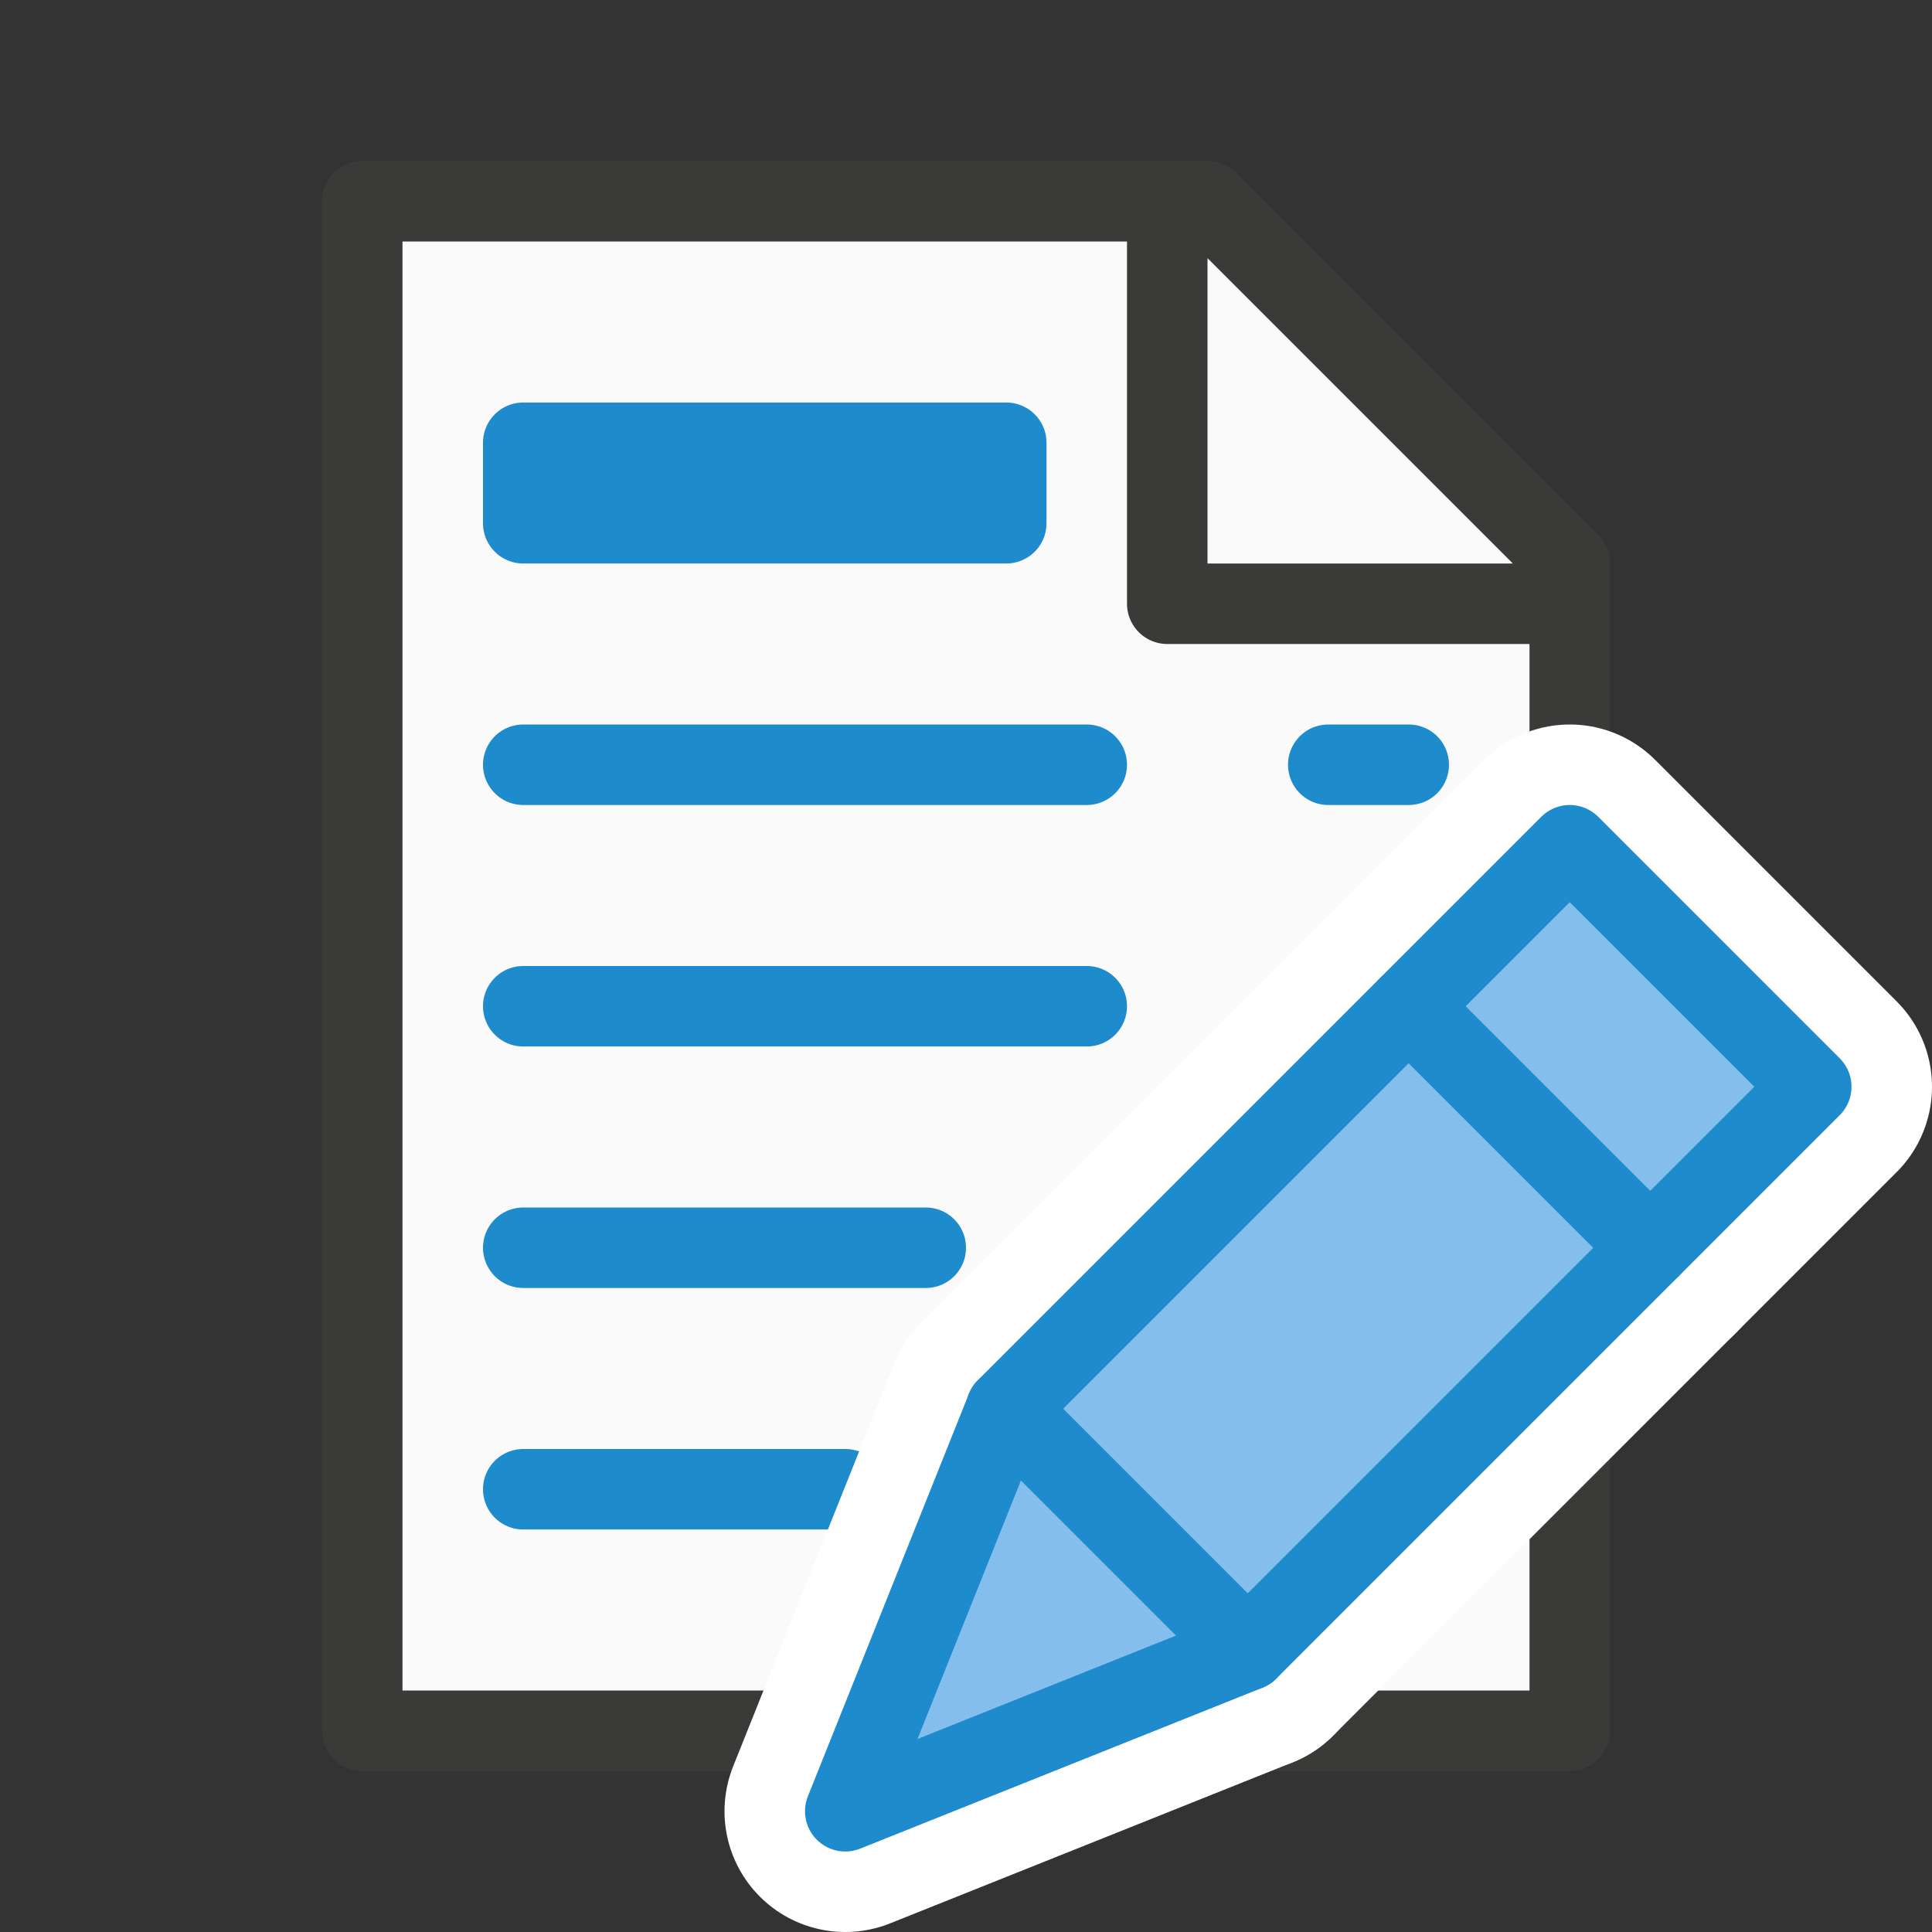 <?xml-stylesheet type="text/css" href="icons.css" ?>
<svg viewBox="0 0 24 24" xmlns="http://www.w3.org/2000/svg">
  <rect x="0" y="0" width="24" height="24" fill="#333333" stroke="none"/>
  <g id="background"
     class="icn icn--area-color"
     fill="#fafafa"
     stroke="#3a3a38"
     stroke-linecap="round"
     stroke-linejoin="round"
     >
      <path d="m 4.5,21.5 h 15 V 7 L 15,2.5 H 4.5 Z" />
      <path d="m 14.5,7.5 h 5 V 7 L 15,2.5 h -0.5 z" />
  </g>
  <g id="symbol2"
	 class="icn icn--highlight-color"  
     fill="#83beec" 
     stroke="#1e8bcd" 
	 stroke-linecap="round" 
	 stroke-linejoin="round"
      >
      <path d="M 6.5 5.5 L 6.5 6.5 L 12.5 6.5 L 12.5 5.5 L 6.5 5.5 z M 6.5 9.5 L 13.5 9.5 L 6.5 9.5 z M 16.5 9.5 L 17.5 9.5 L 16.5 9.5 z M 6.5 12.5 L 13.5 12.5 L 6.5 12.5 z M 16.5 12.5 L 17.5 12.5 L 16.5 12.5 z M 6.5 15.5 L 11.5 15.5 L 6.5 15.5 z M 6.5 18.5 L 10.5 18.5 L 6.5 18.5 z " />
  </g>
  <g id="symbol-background"
	 class="icn icn--background"
     stroke="#fff" 
     stroke-width="3px"
	 stroke-linecap="round" 
	 stroke-linejoin="round"
      >
      <path d="m 10.5,22.5 5,-2 -3,-3 z" />
      <path d="m 15.5,20.5 5,-5 -3,-3 -5,5 z" />
      <path d="m 22.5,13.5 -2,2 -3,-3 2,-2 z" />
  </g>
  <g id="symbol"
	 class="icn icn--highlight-color"  
     fill="#83beec" 
     stroke="#1e8bcd" 
	 stroke-linecap="round" 
	 stroke-linejoin="round"
      >
      <path d="m 10.5,22.5 5,-2 -3,-3 z" />
      <path d="m 15.5,20.5 5,-5 -3,-3 -5,5 z" />
      <path d="m 22.5,13.5 -2,2 -3,-3 2,-2 z" />
  </g>
</svg>
